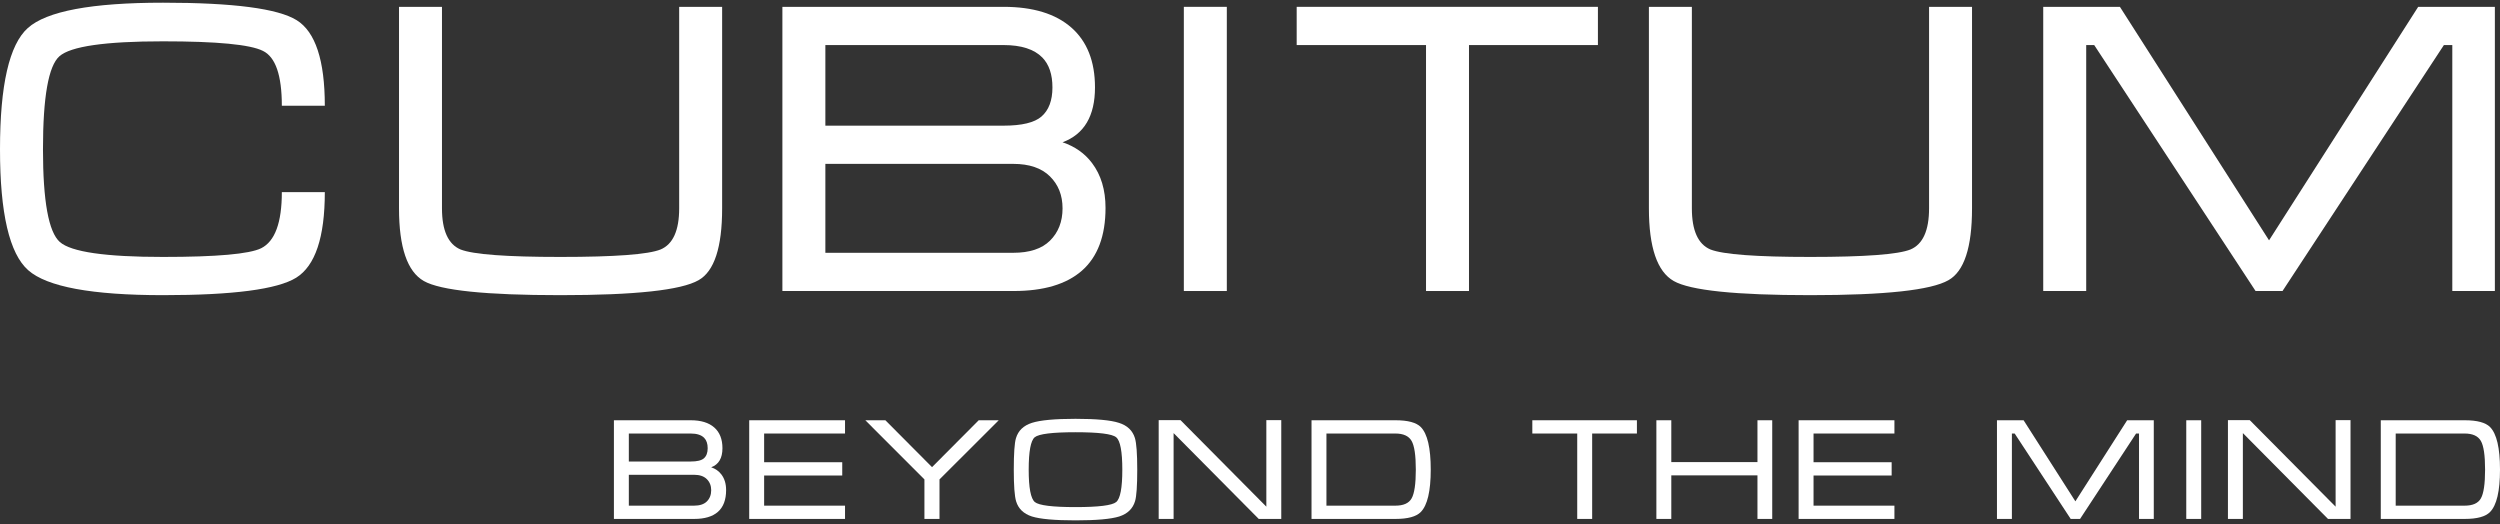 <svg width="205" height="43" viewBox="0 0 205 43" fill="none" xmlns="http://www.w3.org/2000/svg">
<rect x="0" y="0" width="205" height="43" fill="#333333" stroke="none"/>
<path d="M3.524 12.246C3.524 16.493 3.984 19.025 4.906 19.843C5.827 20.66 8.648 21.069 13.369 21.069C17.768 21.069 20.451 20.831 21.419 20.354C22.547 19.786 23.111 18.253 23.111 15.755H26.635C26.635 19.457 25.852 21.796 24.286 22.773C22.743 23.727 19.104 24.203 13.369 24.203C7.543 24.203 3.858 23.522 2.315 22.16C0.772 20.797 0 17.492 0 12.246C0 6.977 0.76 3.661 2.28 2.299C3.823 0.913 7.52 0.221 13.369 0.221C19.127 0.221 22.777 0.698 24.32 1.651C25.863 2.605 26.635 4.945 26.635 8.669H23.111C23.111 6.171 22.593 4.672 21.557 4.172C20.52 3.65 17.791 3.389 13.369 3.389C8.625 3.389 5.792 3.798 4.871 4.615C3.973 5.41 3.524 7.954 3.524 12.246Z" fill="white"/>
<path d="M36.242 17.084C36.242 18.9 36.749 20.025 37.762 20.456C38.799 20.865 41.528 21.069 45.95 21.069C50.418 21.069 53.158 20.865 54.172 20.456C55.185 20.025 55.692 18.9 55.692 17.084V0.561H59.215V17.084C59.215 20.286 58.571 22.25 57.281 22.977C55.853 23.795 52.076 24.203 45.95 24.203C39.847 24.203 36.116 23.817 34.757 23.045C33.398 22.273 32.719 20.286 32.719 17.084V0.561H36.242V17.084Z" fill="white"/>
<path d="M90.653 17.049C90.653 19.343 90.008 21.058 88.718 22.194C87.452 23.306 85.586 23.863 83.122 23.863H64.156V0.561H82.293C84.711 0.561 86.565 1.129 87.855 2.265C89.144 3.4 89.789 5.035 89.789 7.17C89.789 9.509 88.903 11.008 87.129 11.667C88.142 12.008 88.949 12.575 89.547 13.37C90.284 14.347 90.653 15.573 90.653 17.049ZM86.3 7.17C86.3 6.103 86.024 5.285 85.471 4.717C84.803 4.036 83.744 3.695 82.293 3.695H67.68V10.304H82.293C83.79 10.304 84.826 10.055 85.402 9.555C86.001 9.033 86.3 8.238 86.3 7.17ZM67.68 13.438V20.729H83.087C84.423 20.729 85.425 20.399 86.093 19.741C86.784 19.059 87.129 18.174 87.129 17.084C87.129 16.016 86.784 15.142 86.093 14.46C85.402 13.779 84.4 13.438 83.087 13.438H67.68Z" fill="white"/>
<path d="M100.599 23.863H97.075V0.561H100.599V23.863Z" fill="white"/>
<path d="M106.328 0.561H131.029V3.695H120.457V23.863H116.934V3.695H106.328V0.561Z" fill="white"/>
<path d="M138.733 17.084C138.733 18.9 139.24 20.025 140.253 20.456C141.29 20.865 144.019 21.069 148.441 21.069C152.909 21.069 155.649 20.865 156.663 20.456C157.676 20.025 158.183 18.9 158.183 17.084V0.561H161.706V17.084C161.706 20.286 161.062 22.25 159.772 22.977C158.344 23.795 154.567 24.203 148.441 24.203C142.338 24.203 138.607 23.817 137.248 23.045C135.889 22.273 135.21 20.286 135.21 17.084V0.561H138.733V17.084Z" fill="white"/>
<path d="M173.833 0.561L186.062 19.707L198.291 0.561H204.579V23.863H201.089V3.695H200.399L187.167 23.863H184.956L171.725 3.695H171.069V23.863H167.545V0.561H173.833Z" fill="white"/>
<path d="M59.541 40.186C59.541 40.983 59.317 41.578 58.869 41.972C58.429 42.359 57.782 42.552 56.926 42.552H50.341V34.461H56.638C57.478 34.461 58.122 34.658 58.569 35.053C59.017 35.447 59.241 36.015 59.241 36.756C59.241 37.568 58.933 38.089 58.318 38.317C58.669 38.436 58.949 38.633 59.157 38.909C59.413 39.248 59.541 39.674 59.541 40.186ZM58.03 36.756C58.03 36.385 57.934 36.101 57.742 35.904C57.51 35.668 57.142 35.549 56.638 35.549H51.564V37.844H56.638C57.158 37.844 57.518 37.758 57.718 37.584C57.926 37.403 58.03 37.127 58.03 36.756ZM51.564 38.932V41.464H56.914C57.378 41.464 57.726 41.349 57.958 41.121C58.198 40.884 58.318 40.577 58.318 40.198C58.318 39.828 58.198 39.524 57.958 39.287C57.718 39.051 57.37 38.932 56.914 38.932H51.564Z" fill="white"/>
<path d="M61.435 34.461H69.292V35.549H62.659V37.903H69.064V38.992H62.659V41.464H69.292V42.552H61.435V34.461Z" fill="white"/>
<path d="M80.254 34.461H81.897L77.039 39.311V42.552H75.803V39.311L70.957 34.461H72.601L76.427 38.306L80.254 34.461Z" fill="white"/>
<path d="M88.192 42.67C86.488 42.67 85.297 42.564 84.617 42.351C83.937 42.13 83.506 41.716 83.322 41.109C83.194 40.691 83.13 39.828 83.13 38.518C83.13 37.186 83.19 36.322 83.31 35.928C83.494 35.313 83.929 34.895 84.617 34.674C85.305 34.453 86.496 34.343 88.192 34.343C89.895 34.343 91.082 34.453 91.754 34.674C92.434 34.887 92.87 35.301 93.062 35.916C93.19 36.334 93.254 37.202 93.254 38.518C93.254 39.843 93.194 40.703 93.074 41.097C92.89 41.712 92.458 42.13 91.778 42.351C91.099 42.564 89.903 42.67 88.192 42.67ZM88.192 41.582C90.079 41.582 91.191 41.444 91.526 41.168C91.862 40.892 92.03 40.009 92.03 38.518C92.03 37.02 91.862 36.133 91.526 35.857C91.198 35.581 90.087 35.443 88.192 35.443C86.296 35.443 85.181 35.581 84.845 35.857C84.517 36.133 84.353 37.02 84.353 38.518C84.353 40.001 84.521 40.884 84.857 41.168C85.193 41.444 86.305 41.582 88.192 41.582Z" fill="white"/>
<path d="M95.012 34.449H96.799L103.84 41.547V34.449H105.064V42.552H103.216L96.235 35.514V42.552H95.012V34.449Z" fill="white"/>
<path d="M107.545 34.461H114.43C115.445 34.461 116.137 34.647 116.505 35.017C117.049 35.569 117.321 36.732 117.321 38.507C117.321 40.273 117.049 41.432 116.505 41.984C116.137 42.363 115.445 42.552 114.43 42.552H107.545V34.461ZM108.768 41.464H114.418C115.082 41.464 115.525 41.267 115.749 40.872C115.981 40.47 116.097 39.682 116.097 38.507C116.097 37.34 115.981 36.555 115.749 36.153C115.517 35.751 115.074 35.549 114.418 35.549H108.768V41.464Z" fill="white"/>
<path d="M125.651 34.461H134.227V35.549H130.557V42.552H129.333V35.549H125.651V34.461Z" fill="white"/>
<path d="M135.823 34.461H137.047V37.892H144.112V34.461H145.323V42.552H144.112V38.98H137.047V42.552H135.823V34.461Z" fill="white"/>
<path d="M147.486 34.461H155.343V35.549H148.71V37.903H155.115V38.992H148.71V41.464H155.343V42.552H147.486V34.461Z" fill="white"/>
<path d="M165.935 34.461L170.181 41.109L174.427 34.461H176.61V42.552H175.399V35.549H175.159L170.565 42.552H169.797L165.203 35.549H164.975V42.552H163.751V34.461H165.935Z" fill="white"/>
<path d="M180.498 42.552H179.274V34.461H180.498V42.552Z" fill="white"/>
<path d="M182.691 34.449H184.478L191.52 41.547V34.449H192.743V42.552H190.896L183.915 35.514V42.552H182.691V34.449Z" fill="white"/>
<path d="M195.224 34.461H202.109C203.125 34.461 203.816 34.647 204.184 35.017C204.728 35.569 205 36.732 205 38.507C205 40.273 204.728 41.432 204.184 41.984C203.816 42.363 203.125 42.552 202.109 42.552H195.224V34.461ZM196.447 41.464H202.097C202.761 41.464 203.205 41.267 203.429 40.872C203.661 40.47 203.777 39.682 203.777 38.507C203.777 37.34 203.661 36.555 203.429 36.153C203.197 35.751 202.753 35.549 202.097 35.549H196.447V41.464Z" fill="white"/>
</svg>
